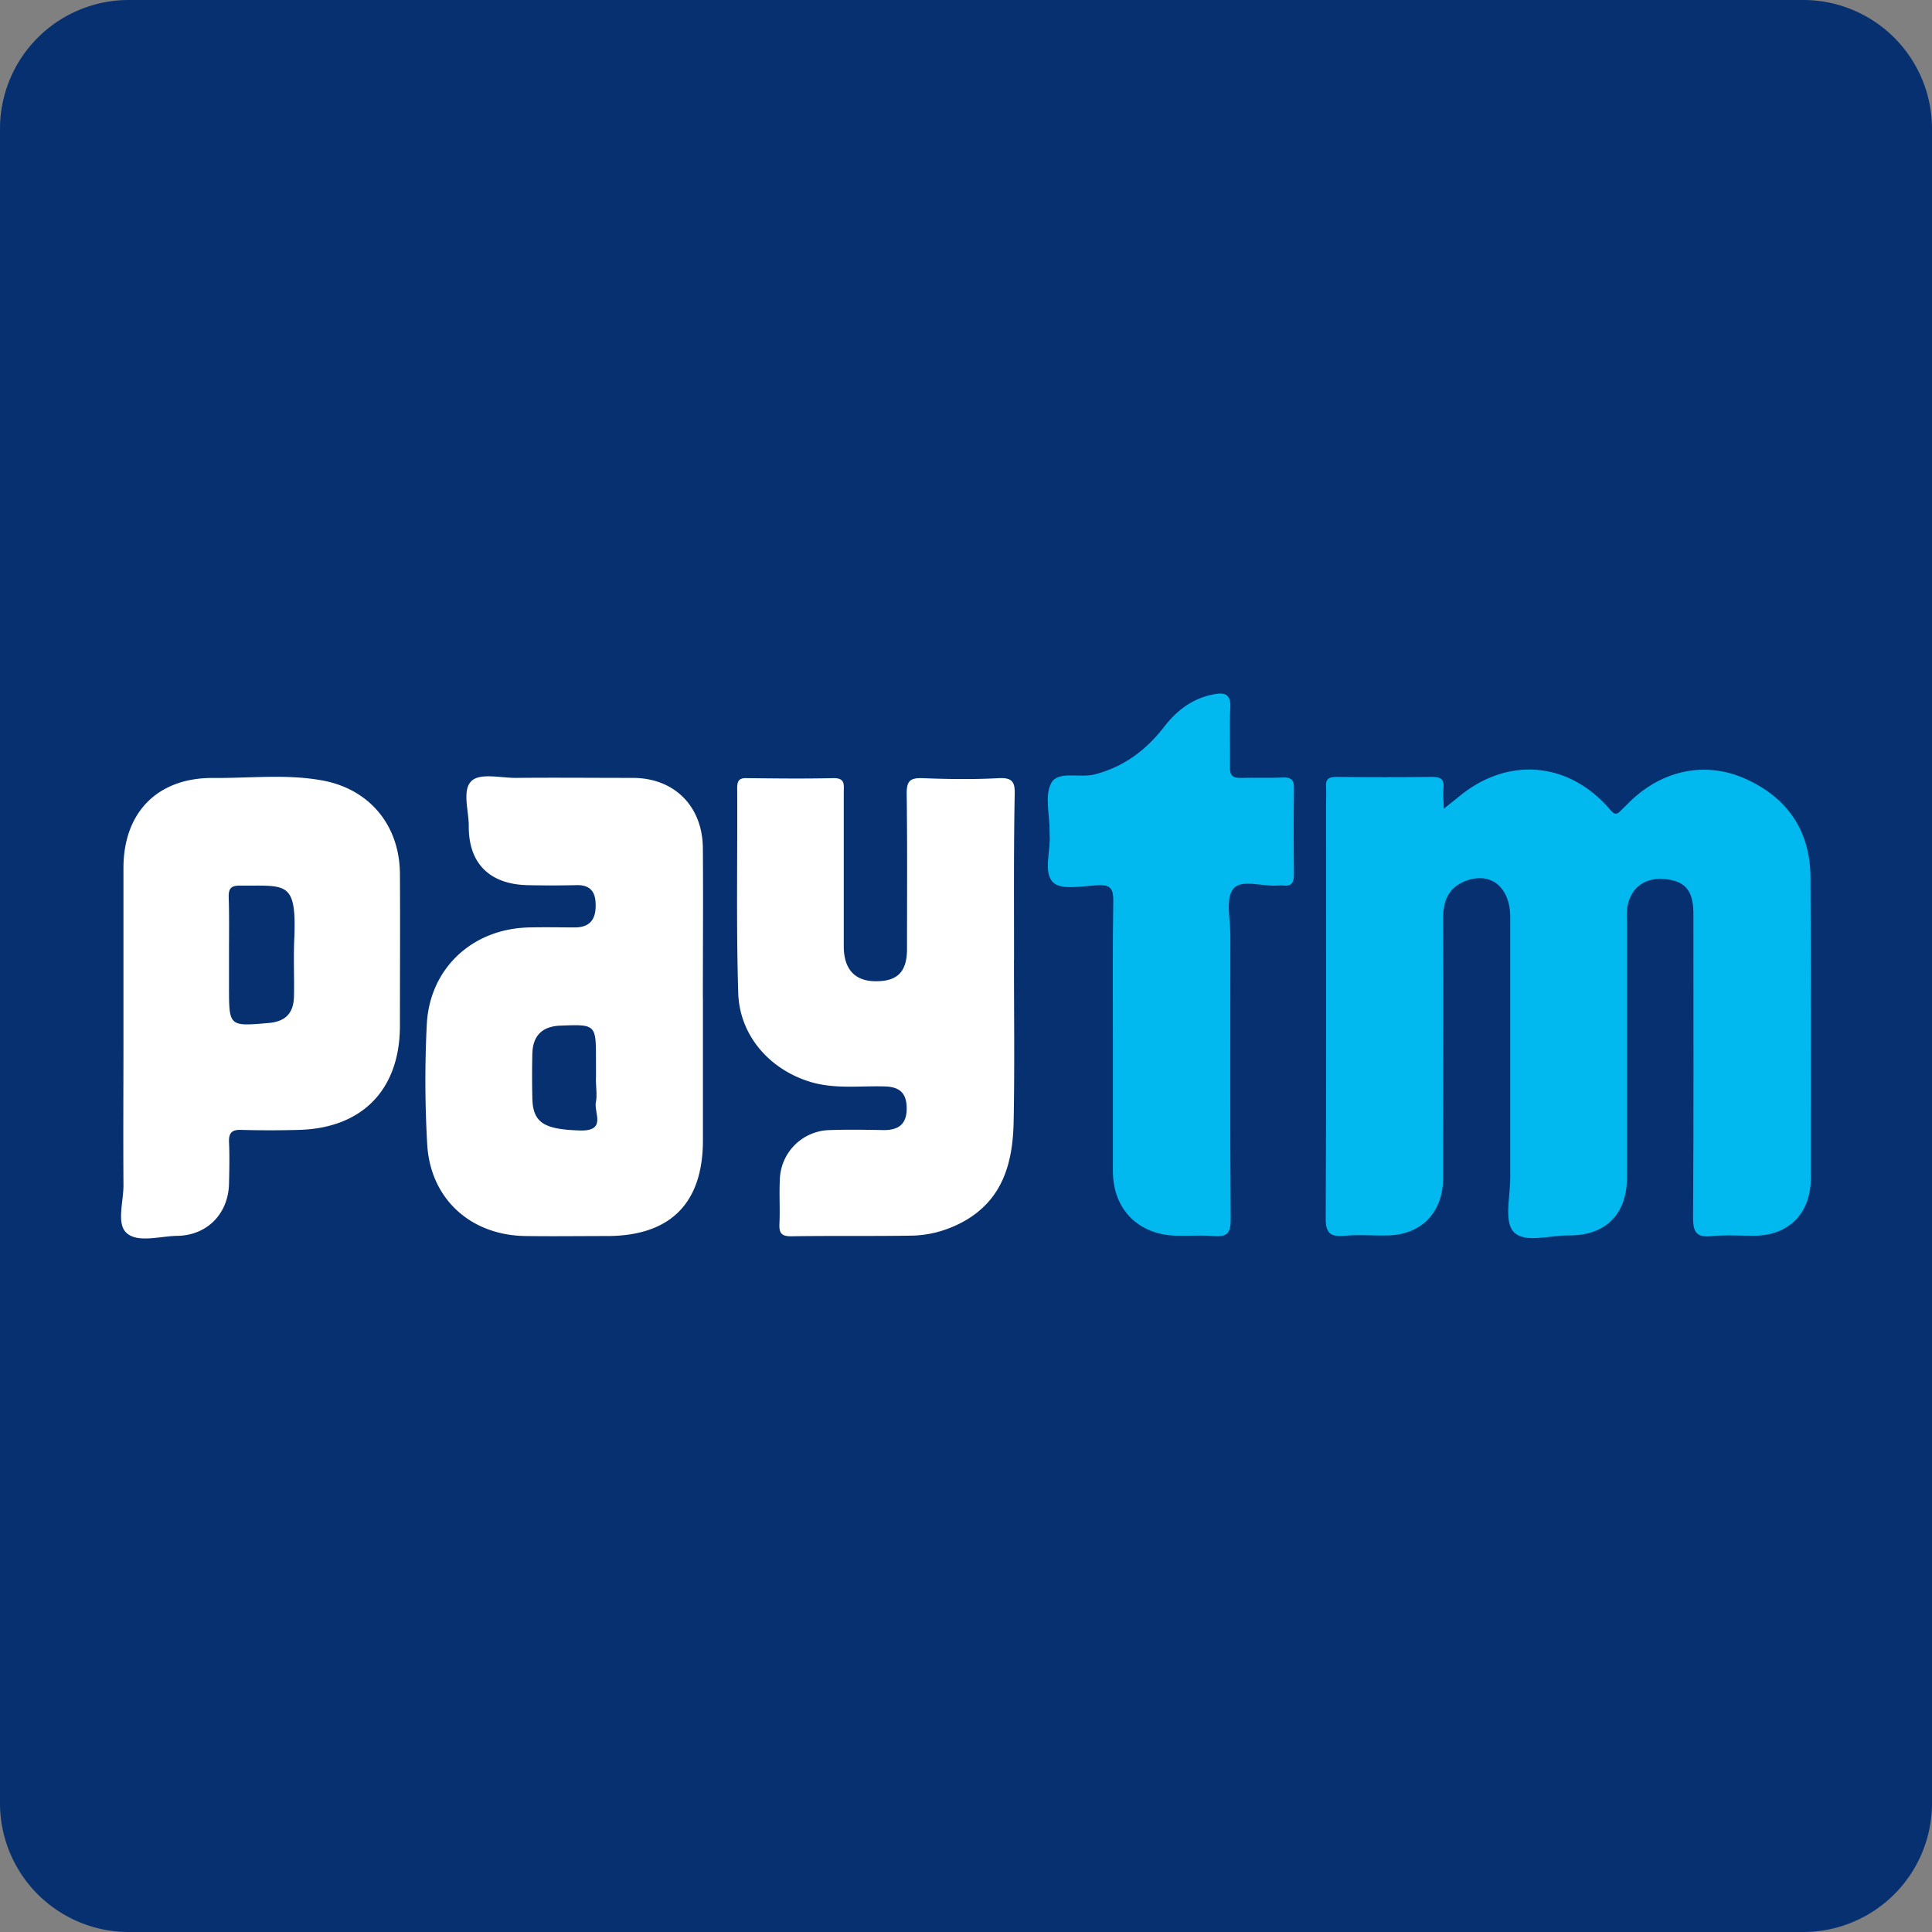 <svg width="30" height="30" fill="none" xmlns="http://www.w3.org/2000/svg">
  <rect width="100%" height="100%" fill="#808080" stroke="none"/>
  <g clip-path="url(#paytm-color-30px__clip0)">
    <path d="M28 0H2a2 2 0 00-2 2v26a2 2 0 002 2h26a2 2 0 002-2V2a2 2 0 00-2-2z" fill="#06306F"/>
    <path d="M22.42 12.557l.217-.173c.755-.64 1.72-.57 2.366.19.066.076.098.081.163.016.044-.049.092-.087.136-.136.505-.494 1.172-.64 1.796-.363.657.293 1.01.808 1.015 1.53.01 1.558.006 3.11.006 4.667 0 .554-.342.901-.89.901-.218 0-.435-.016-.652.006-.222.021-.287-.049-.287-.282.01-1.52.005-3.04.005-4.56v-.19c-.005-.352-.147-.498-.483-.515-.304-.016-.516.169-.548.478-.006.07 0 .147 0 .217v3.935c0 .575-.331.911-.906.906-.294-.006-.69.13-.858-.06-.146-.162-.049-.548-.049-.835v-4.044c0-.477-.31-.721-.71-.559-.25.104-.332.304-.332.565.006 1.259 0 2.513 0 3.772v.298c-.016.526-.352.857-.873.863-.218.005-.435-.016-.652.005-.233.022-.304-.043-.298-.293.01-2.133.005-4.265.005-6.404 0-.092.006-.179 0-.271-.01-.12.038-.157.157-.157.5.005.994.005 1.493 0 .125 0 .184.032.174.168-.011.098 0 .184.005.325z" fill="#02B9EF"/>
    <path d="M10.915 15.498v2.225c-.006.966-.51 1.465-1.476 1.47-.424 0-.852.006-1.276 0-.857-.01-1.487-.58-1.53-1.438a17.438 17.438 0 01-.006-1.845c.044-.88.717-1.498 1.607-1.509.233-.005.472 0 .705 0 .228-.005.315-.135.31-.352 0-.217-.098-.315-.315-.304-.244.005-.489.005-.733 0-.597-.011-.928-.337-.922-.923 0-.239-.109-.559.048-.7.136-.12.445-.043.679-.043.608-.006 1.21 0 1.818 0 .646 0 1.085.44 1.09 1.09.006.771 0 1.553 0 2.329zm-1.66 1.232l-.001-.272c0-.553 0-.553-.554-.532-.276.011-.428.152-.434.44-.005.228-.005.45 0 .678.006.391.18.494.744.51.418.011.206-.282.244-.445.022-.119-.005-.255 0-.38zm6.49-1.82c0 .83.011 1.667-.005 2.497-.011.64-.163 1.221-.782 1.563-.25.136-.52.212-.803.217-.624.01-1.248 0-1.872.01-.152 0-.185-.053-.18-.19.011-.227-.005-.45.006-.678a.791.791 0 01.776-.781c.282-.01.56-.005.841 0 .228 0 .353-.092.353-.336 0-.25-.12-.337-.347-.342-.38-.011-.76.043-1.134-.066-.646-.19-1.119-.727-1.135-1.394-.032-1.059-.01-2.117-.016-3.175 0-.12.038-.157.157-.152.445.005.885.01 1.33 0 .195-.005.168.103.168.223v2.387c0 .348.163.532.467.543.358.011.515-.136.515-.5 0-.802.006-1.611-.005-2.414 0-.19.049-.244.239-.239.396.016.798.022 1.194 0 .217-.01.25.07.244.26-.016.852-.01 1.71-.01 2.568zM1.917 16.14v-2.66c0-.868.532-1.41 1.406-1.4.57.005 1.14-.065 1.704.043.722.142 1.177.7 1.183 1.444.005.787 0 1.574 0 2.36 0 .989-.58 1.591-1.569 1.618a16.3 16.3 0 01-.895 0c-.136-.005-.195.038-.19.185.01.217.005.434 0 .65-.01.468-.342.804-.803.81-.272.005-.613.113-.787-.044-.163-.146-.044-.494-.049-.754-.005-.75 0-1.503 0-2.252zm1.639-1.33v.515c0 .614 0 .614.613.56.266-.022.391-.152.396-.418.006-.304-.01-.614.006-.918.032-.879-.13-.792-.847-.797-.13 0-.173.038-.173.168.01.293.005.591.005.89z" fill="#fff"/>
    <path d="M17.281 16.149c0-.722-.005-1.449.006-2.17 0-.169-.038-.24-.223-.234-.244.01-.57.081-.706-.038-.168-.158-.038-.494-.06-.755v-.054c0-.255-.08-.553.028-.743.108-.19.44-.07.673-.13.461-.12.809-.386 1.09-.755.196-.25.44-.429.755-.488.168-.033.271-.011.26.206-.016.304 0 .613-.005.923-.005.13.044.173.174.168.217-.006.434.005.651-.006.13-.005.174.044.168.174-.005.445-.005.885 0 1.33 0 .124-.032.19-.168.173-.027-.005-.054 0-.081 0-.24.022-.57-.108-.695.055-.12.152-.043.466-.043.71 0 1.477-.006 2.947.005 4.424 0 .206-.054.27-.26.255-.196-.017-.397 0-.597-.006-.587-.021-.972-.418-.972-1.004V16.15z" fill="#02B9EF"/>
  </g>
  <defs>
    <clipPath id="paytm-color-30px__clip0">
      <path fill="#fff" d="M0 0h30v30H0z"/>
    </clipPath>
  </defs>
</svg>
